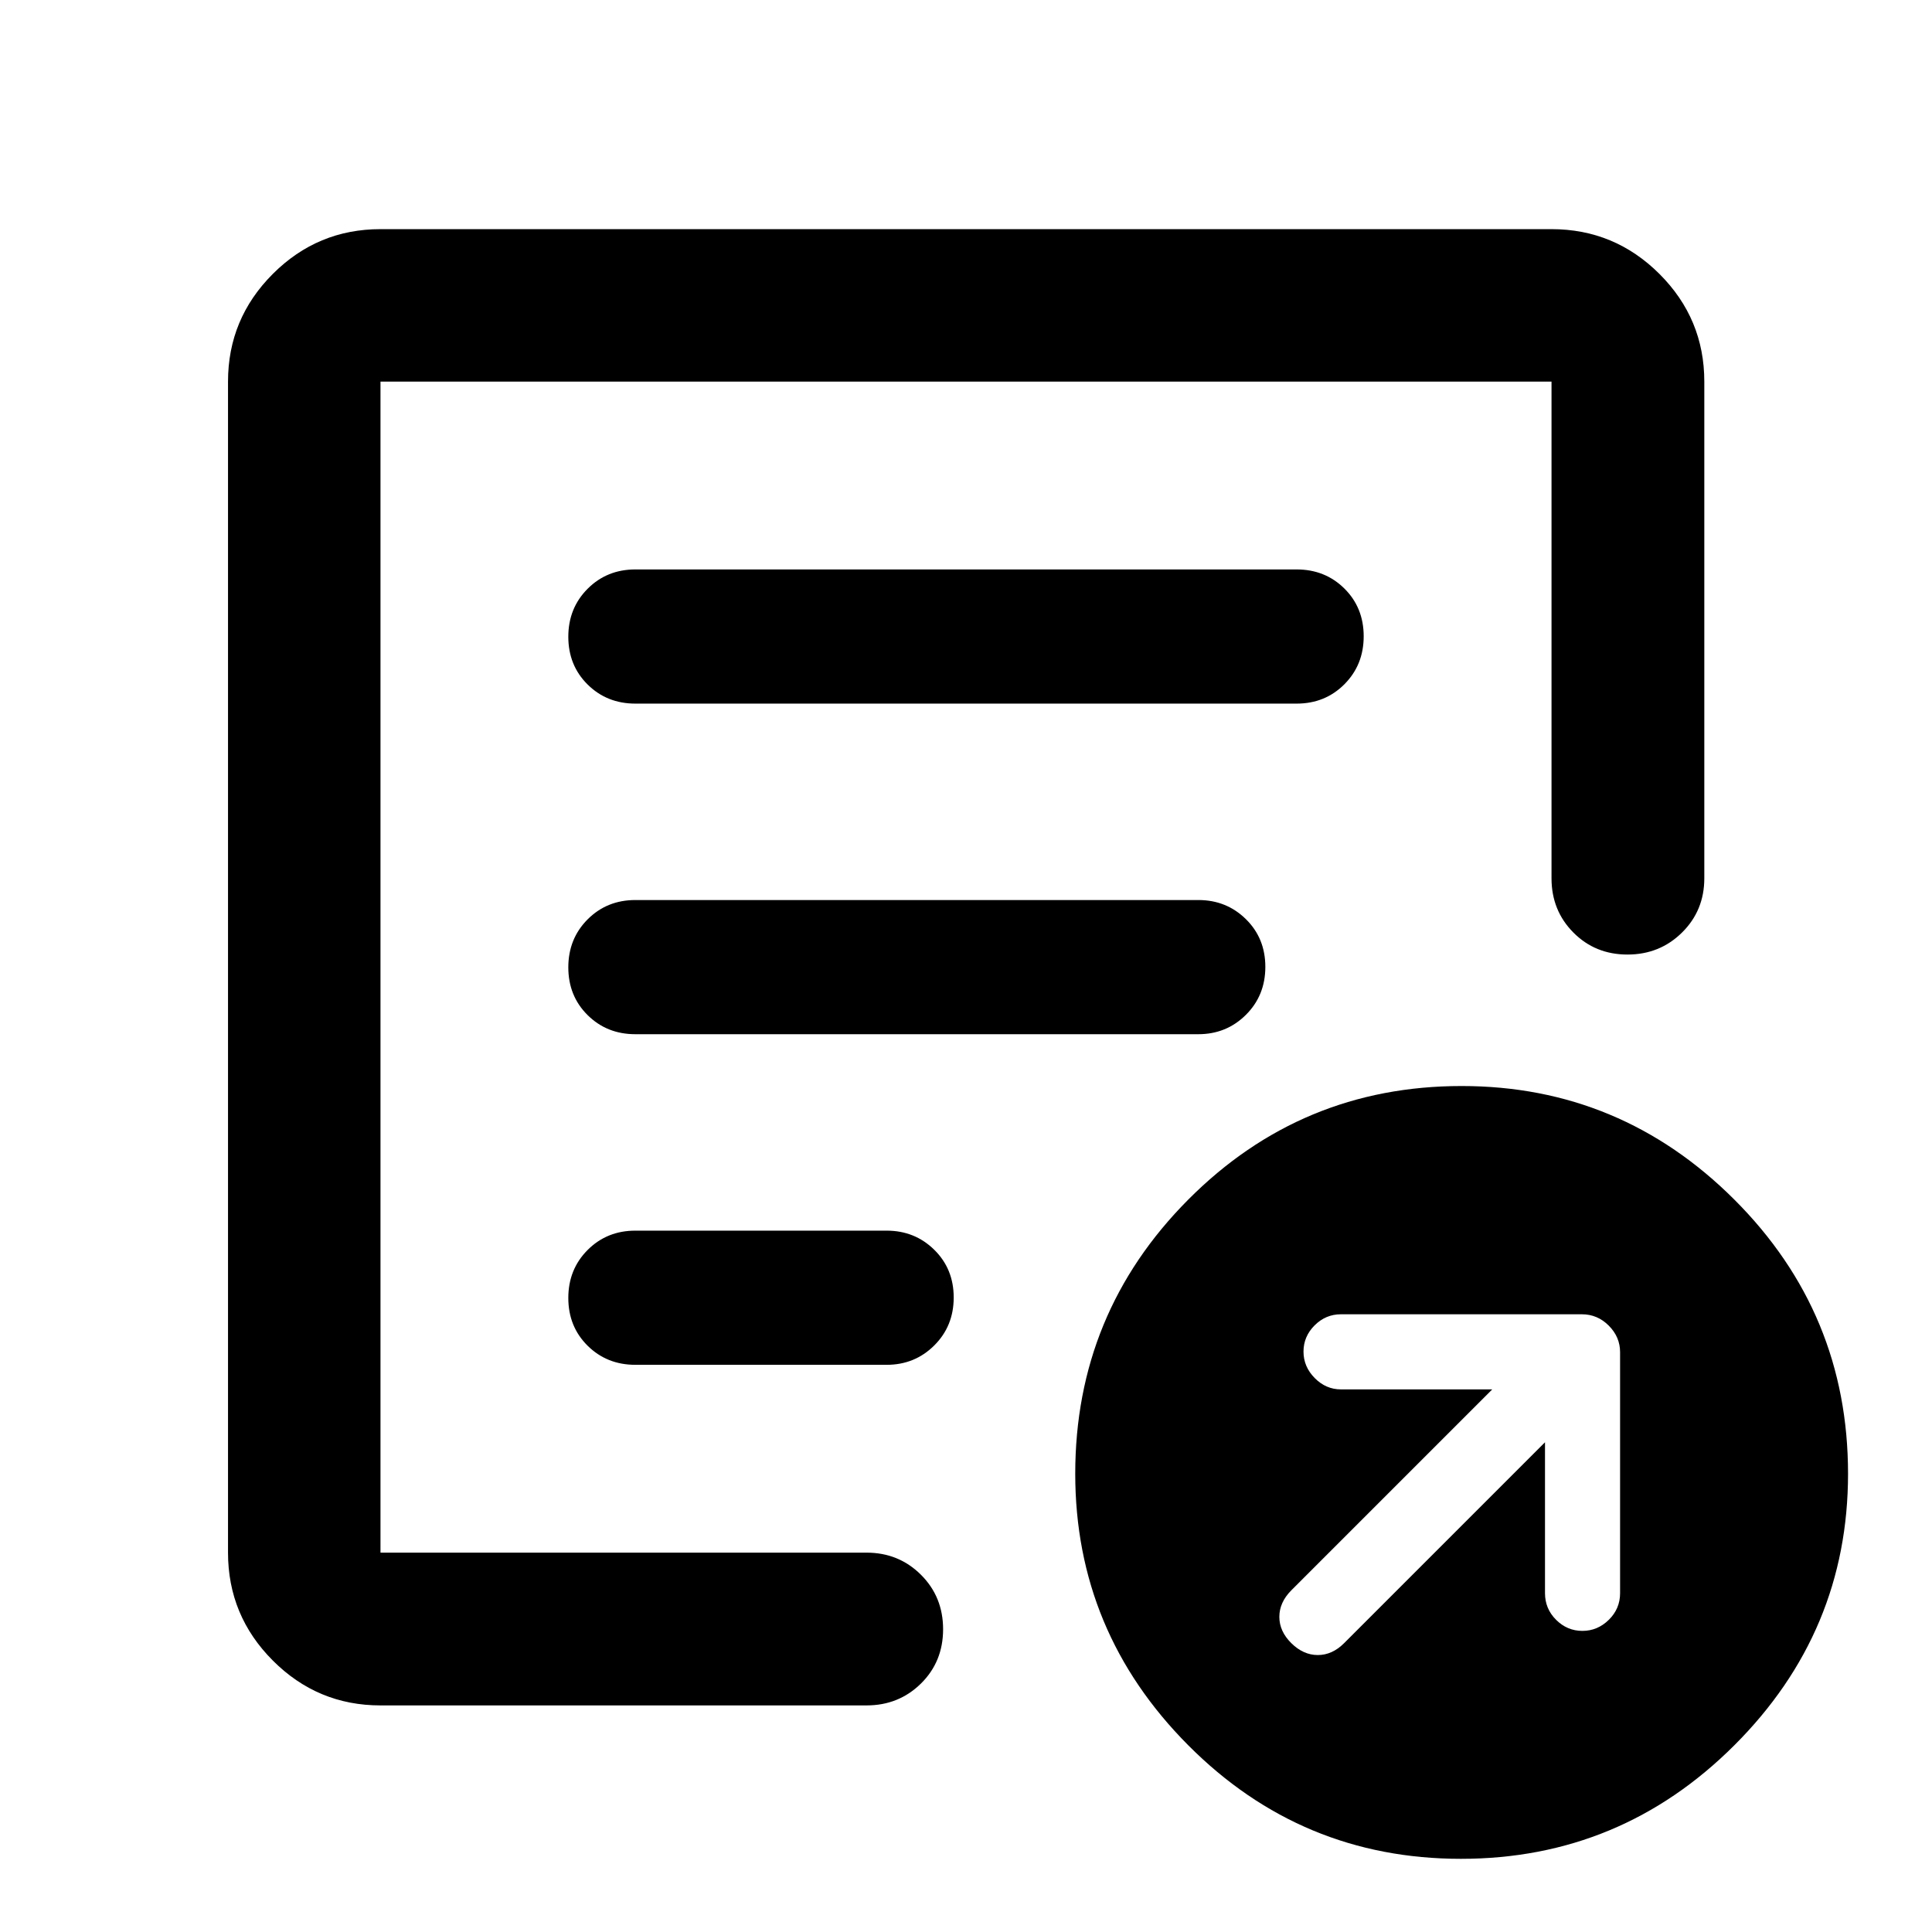 <svg xmlns="http://www.w3.org/2000/svg" viewBox="0 -960 960 960" width="32" height="32"><path d="M767.7-243.34v74.98q0 7.73 5.51 13.23 5.52 5.51 13.07 5.51 7.54 0 13.14-5.51 5.59-5.5 5.59-13.23v-119.76q0-7.55-5.62-13.18-5.62-5.64-13.35-5.64H666.28q-7.55 0-13.07 5.52-5.51 5.51-5.51 13.02 0 7.5 5.57 13.14 5.57 5.64 13.01 5.64h75.21l-99.9 99.9q-5.89 5.97-5.89 13.14 0 7.17 5.96 13.07 5.97 5.89 13.14 5.89 7.18 0 13.07-5.89l99.83-99.83ZM189.06-112.59q-31.25 0-53.5-22.3-22.26-22.3-22.26-53.61v-581.88q0-31.25 22.26-53.51 22.25-22.25 53.5-22.25h581.88q31.32 0 53.62 22.25 22.3 22.26 22.3 53.51v246.81q0 16-11.07 26.94-11.07 10.94-27.1 10.94-16.04 0-26.89-10.94-10.86-10.94-10.86-26.94v-246.81H189.06v581.88h241.53q15.98 0 27.01 10.97 11.02 10.97 11.02 27.1 0 16.13-11.02 26.99-11.03 10.85-27.01 10.85H189.06Zm0-114.2v38.29-581.88 287.69-3.43 259.33Zm93.33-88.26q0 14.22 9.58 23.72 9.59 9.5 23.75 9.5h124.83q14.01 0 23.67-9.62 9.67-9.62 9.67-23.83 0-14.22-9.67-23.72-9.66-9.5-23.67-9.5H315.72q-14.16 0-23.75 9.62-9.58 9.61-9.58 23.83Zm0-164.28q0 14.22 9.58 23.72 9.59 9.5 23.72 9.5h279.75q13.98 0 23.64-9.62 9.66-9.61 9.66-23.83 0-14.22-9.66-23.72-9.66-9.5-23.63-9.5H315.72q-14.16 0-23.75 9.62-9.58 9.62-9.58 23.83Zm0-164.27q0 14.22 9.58 23.72 9.59 9.5 23.75 9.5h328.56q14.16 0 23.75-9.62 9.58-9.62 9.58-23.83 0-14.22-9.58-23.72-9.59-9.5-23.75-9.5H315.72q-14.16 0-23.75 9.62-9.58 9.61-9.58 23.83ZM725.94-36.36q-79.33 0-135.5-56.42-56.16-56.42-56.16-134.92 0-79.79 56.16-136.23 56.16-56.43 135.84-56.43 79 0 135.5 56.43 56.5 56.44 56.5 136.23 0 78.5-56.5 134.92-56.5 56.42-135.84 56.42Z"/></svg>